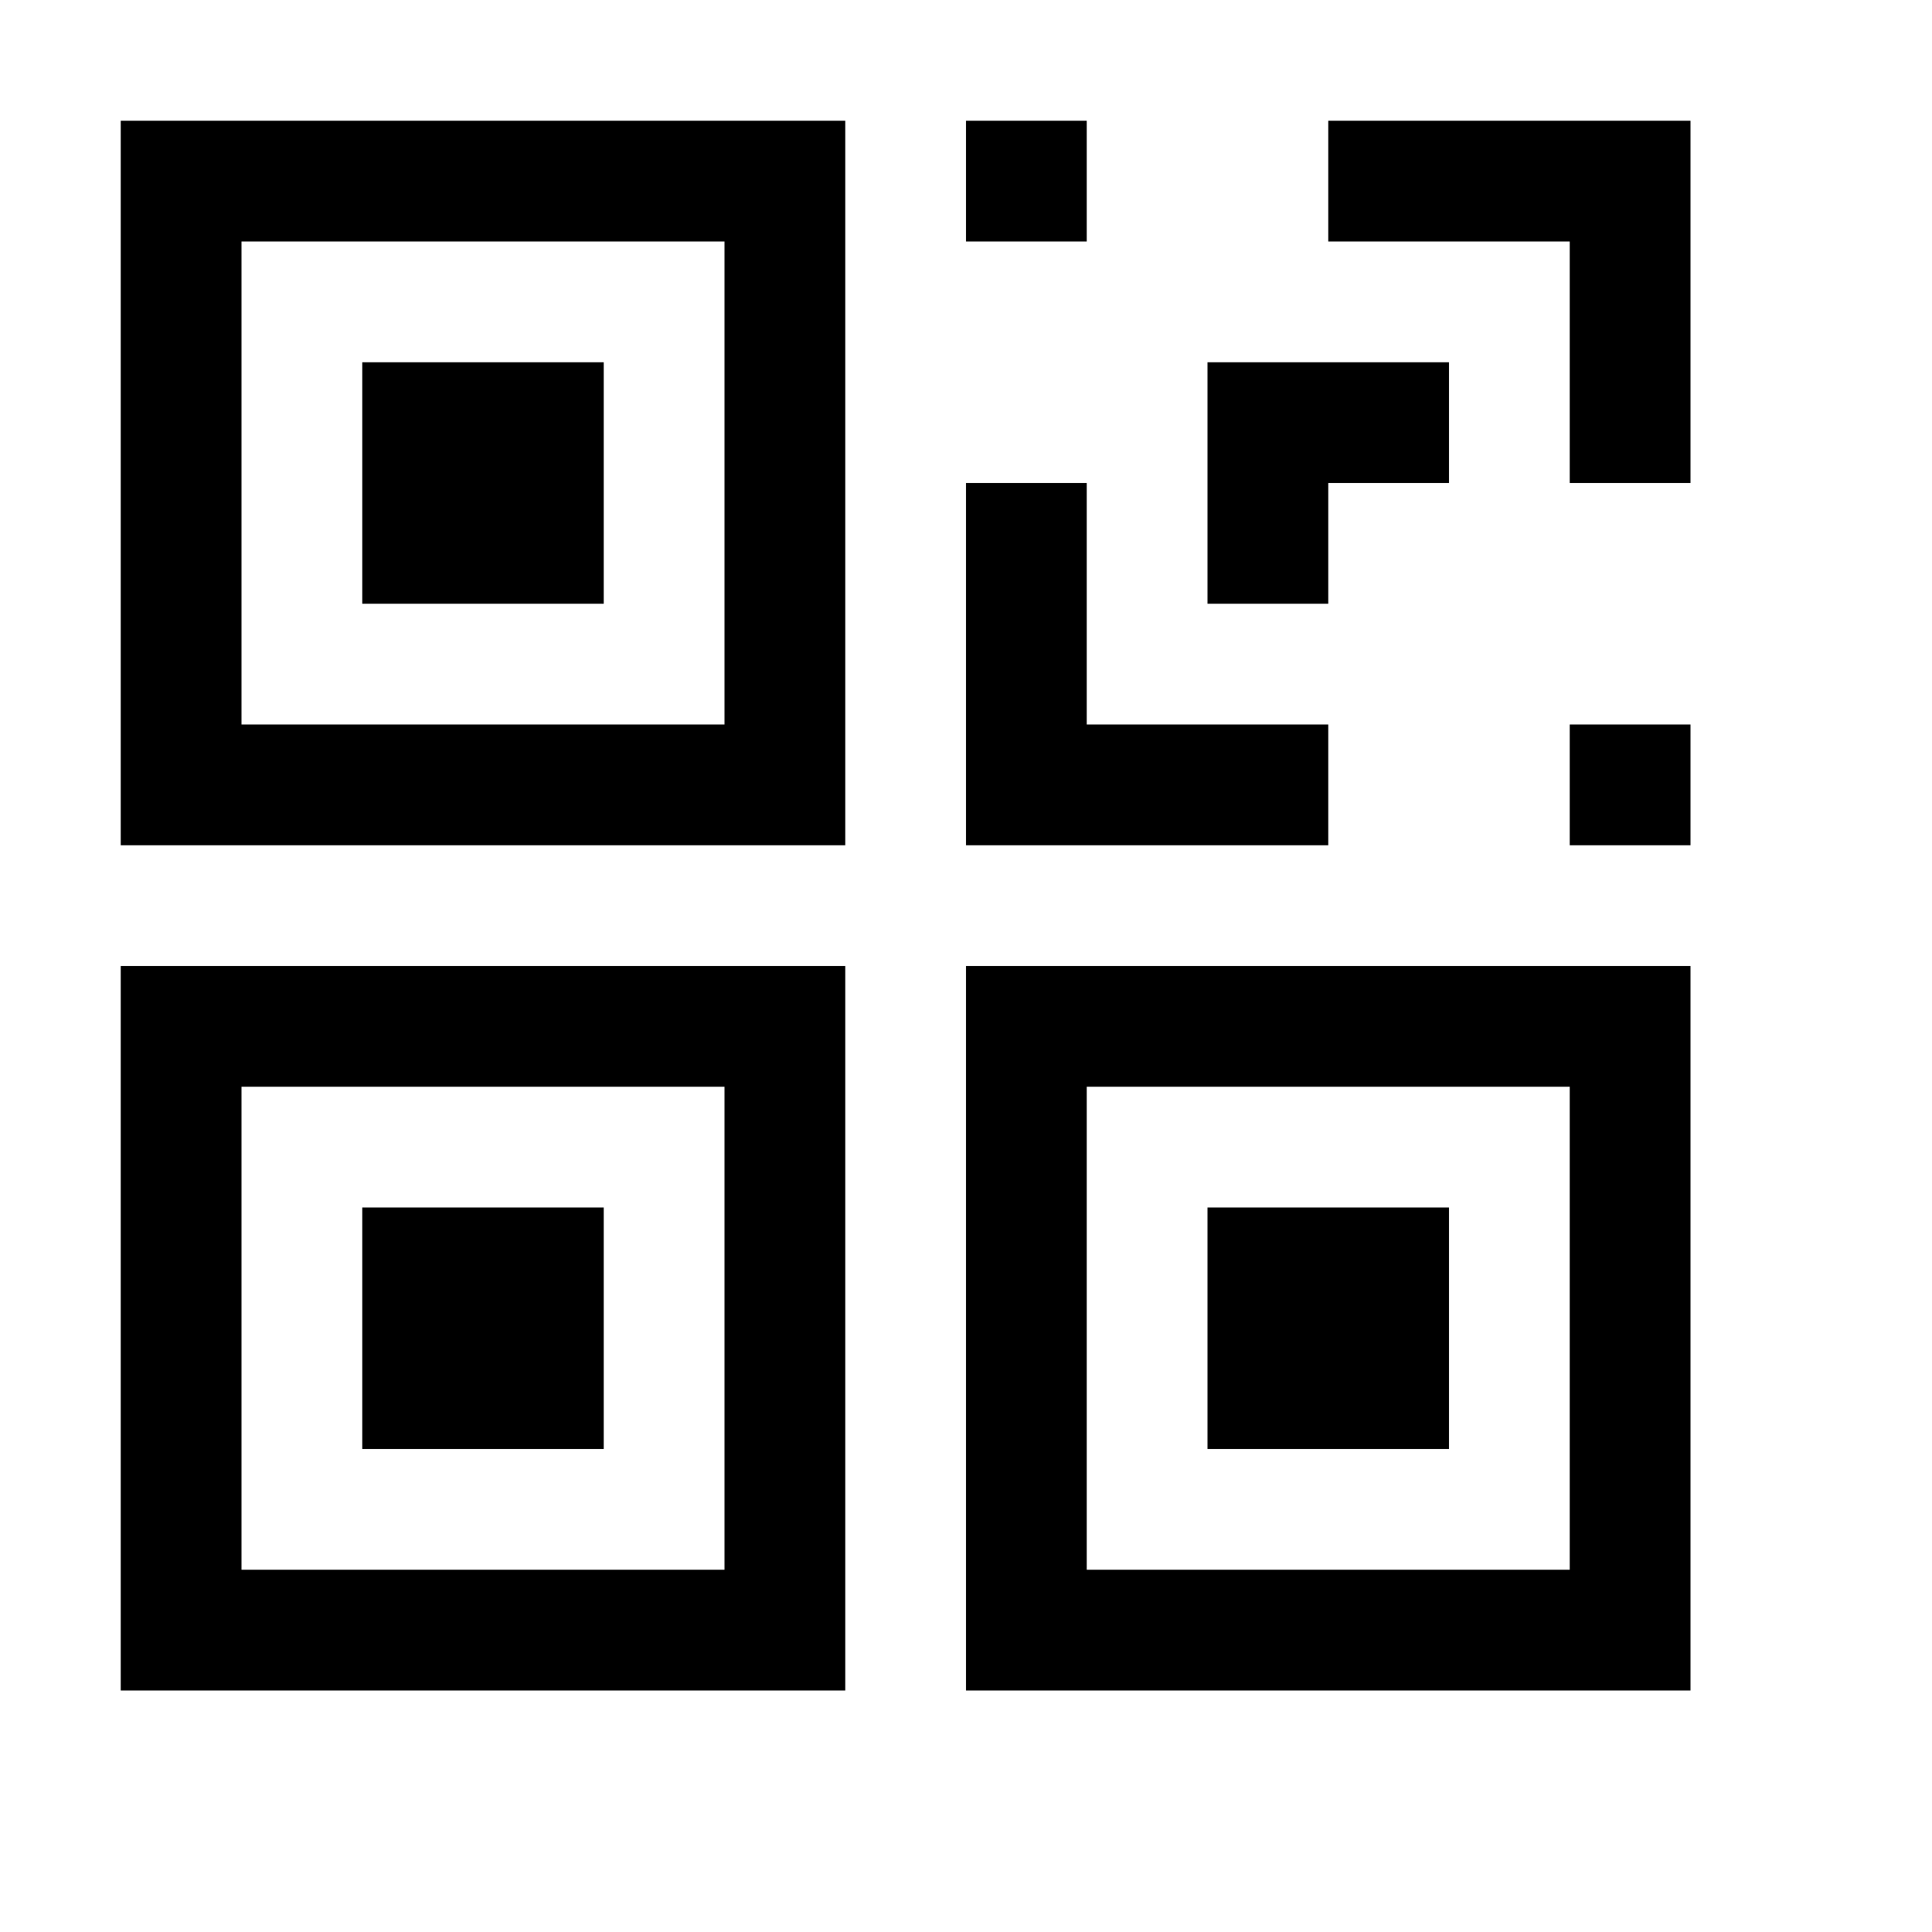 <svg width="128" height="128" viewBox="0 0 1024 1024" xmlns="http://www.w3.org/2000/svg"><path d="M448 896H64V512h384v384zM128 576v256h256V576H128zm192 192H192V640h128v128zm576 128H512V512h384v384zM576 576v256h256V576H576zm192 192H640V640h128v128zM448 448H64V64h384v384zM128 128v256h256V128H128zm192 192H192V192h128v128zm576 128h-64v-64h64v64zm-192 0H512V256h64v128h128v64zM576 128h-64V64h64v64zm320 128h-64V128H704V64h192v192zm-192 64h-64V192h128v64h-64v64z"/></svg>